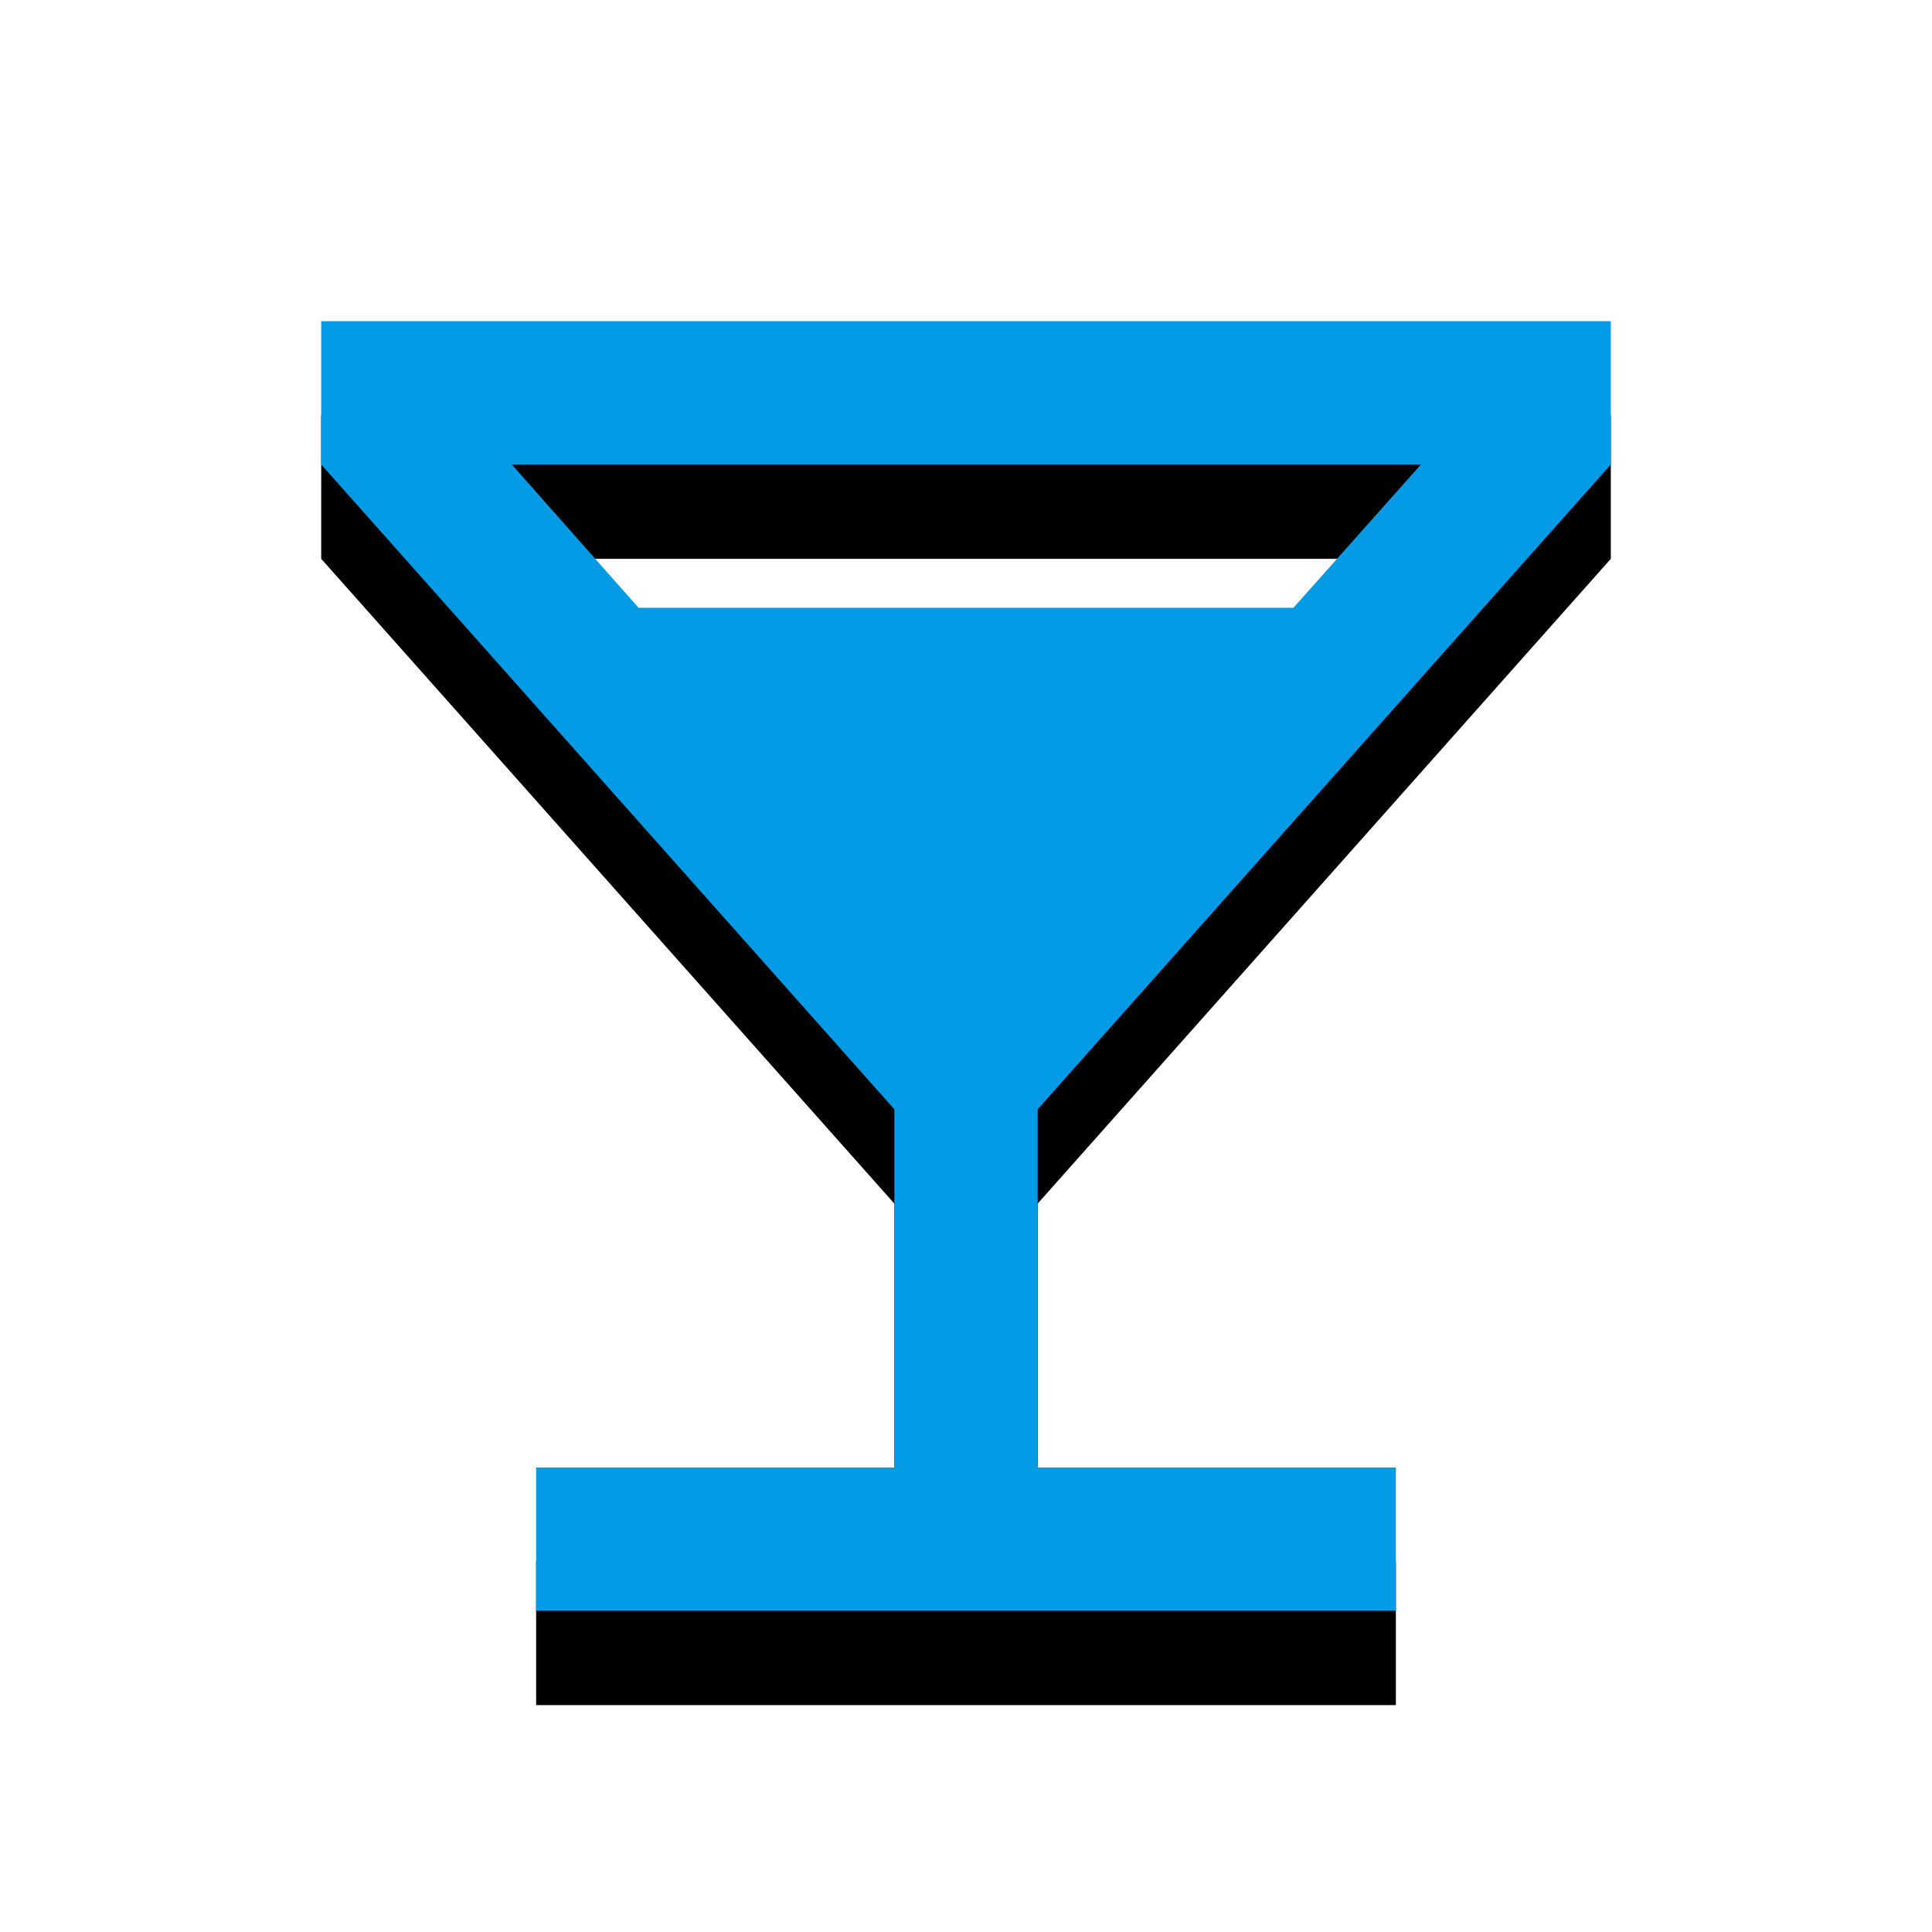 <svg version="1.1" xmlns="http://www.w3.org/2000/svg" xmlns:xlink="http://www.w3.org/1999/xlink" viewBox="0,0,1024,1024">
	<!-- Color names: teamapps-color-1 -->
	<desc>local_bar icon - Licensed under Apache License v2.0 (http://www.apache.org/licenses/LICENSE-2.0) - Created with Iconfu.com - Derivative work of Material icons (Copyright Google Inc.)</desc>
	<defs>
		<filter id="filter-x4i6Bwzu" x="-14%" y="-7%" width="153%" height="153%" color-interpolation-filters="sRGB">
			<feColorMatrix values="1 0 0 0 0 0 1 0 0 0 0 0 1 0 0 0 0 0 0.2 0" in="SourceGraphic"/>
			<feOffset dy="20"/>
			<feGaussianBlur stdDeviation="11" result="blur0"/>
			<feColorMatrix values="1 0 0 0 0 0 1 0 0 0 0 0 1 0 0 0 0 0 0.3 0" in="SourceGraphic"/>
			<feOffset dy="30"/>
			<feGaussianBlur stdDeviation="20" result="blur1"/>
			<feMerge>
				<feMergeNode in="blur0"/>
				<feMergeNode in="blur1"/>
			</feMerge>
		</filter>
	</defs>
	<g fill="none" fill-rule="nonzero" style="mix-blend-mode: normal">
		<path d="M549.98,587.94v189.87h189.86v75.94h-455.68v-75.94h189.86v-189.87l-303.78,-341.76v-75.94h683.52v75.94zM685.54,322.14l67.59,-75.95h-481.88l67.21,75.95z" fill="#000000" filter="url(#filter-x4i6Bwzu)"/>
		<g>
			<g color="#039be5" class="teamapps-color-1">
				<path d="M549.98,587.94v189.87h189.86v75.94h-455.68v-75.94h189.86v-189.87l-303.78,-341.76v-75.94h683.52v75.94zM685.54,322.14l67.59,-75.95h-481.88l67.21,75.95z" fill="currentColor"/>
			</g>
		</g>
	</g>
</svg>